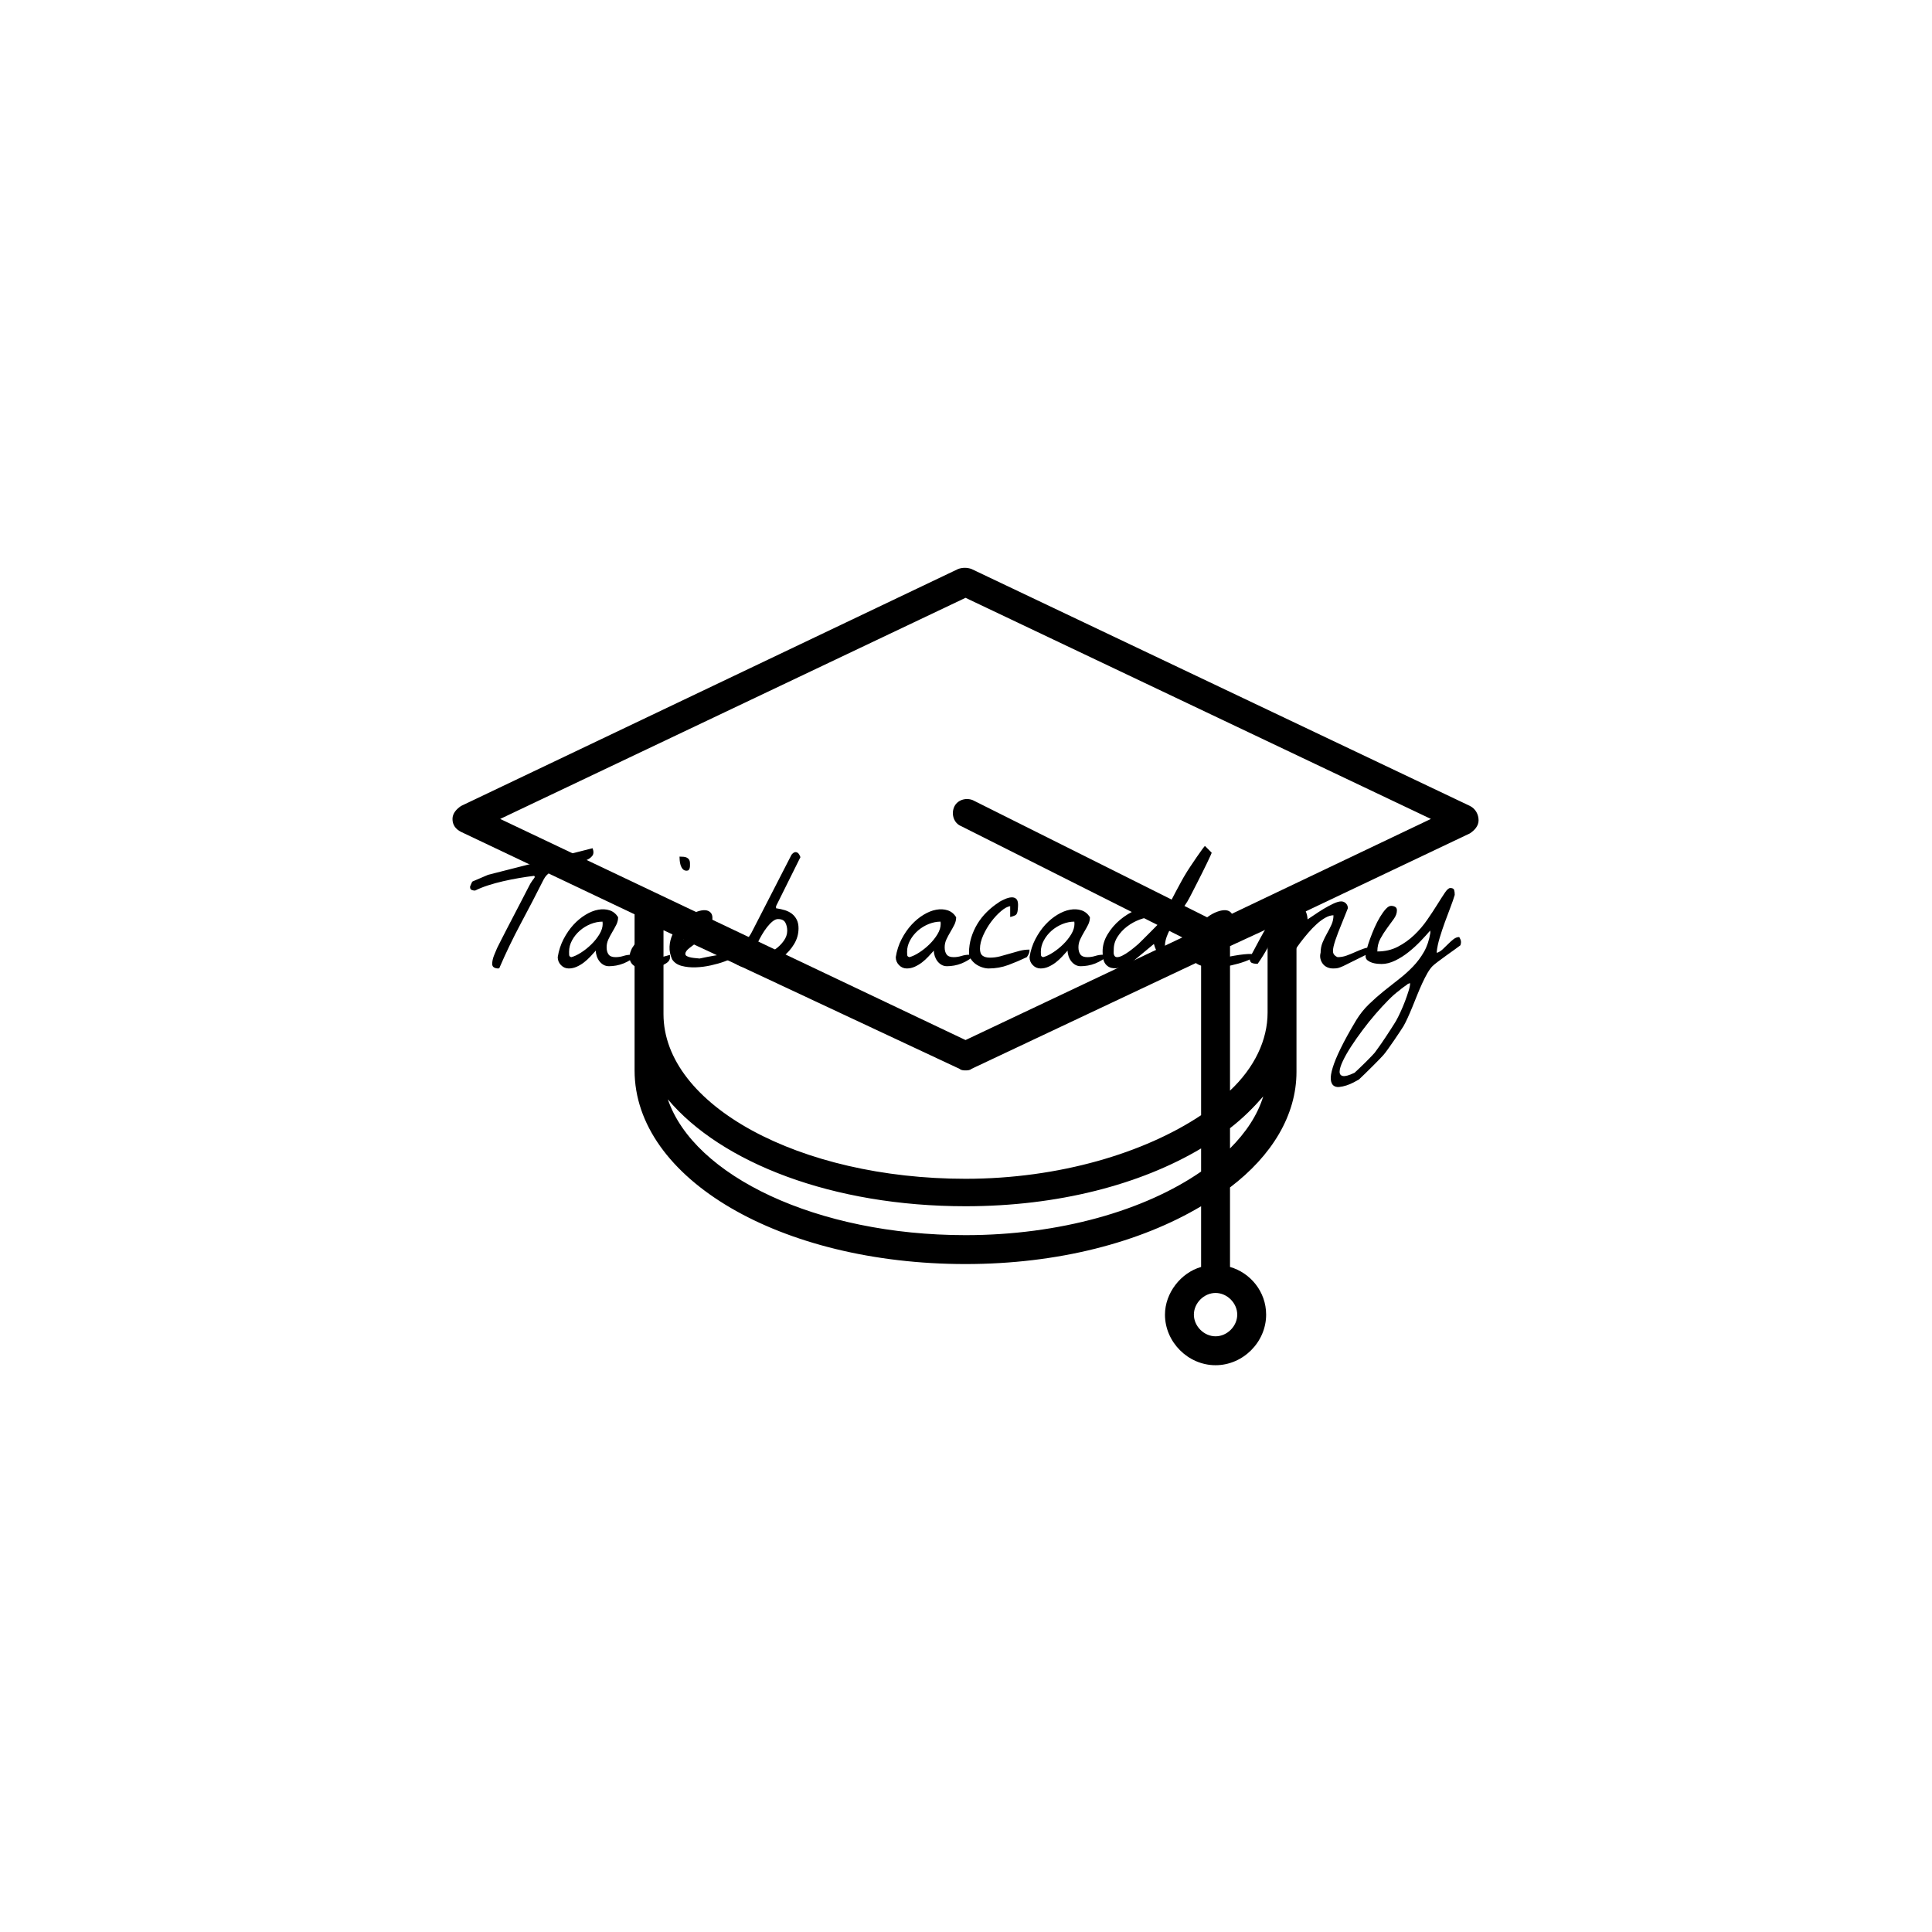 <svg xmlns="http://www.w3.org/2000/svg" version="1.1" xmlns:xlink="http://www.w3.org/1999/xlink" xmlns:svgjs="http://svgjs.dev/svgjs" width="1500" height="1500" viewBox="0 0 1500 1500"><rect width="1500" height="1500" fill="#ffffff"></rect><g transform="matrix(0.667,0,0,0.667,249.394,438.586)"><svg viewBox="0 0 396 247" data-background-color="#ffffff" preserveAspectRatio="xMidYMid meet" height="935" width="1500" xmlns="http://www.w3.org/2000/svg" xmlns:xlink="http://www.w3.org/1999/xlink"><g id="tight-bounds" transform="matrix(1,0,0,1,0.24,-0.1)"><svg viewBox="0 0 395.52 247.2" height="247.2" width="395.52"><g><svg></svg></g><g><svg viewBox="0 0 395.52 247.2" height="247.2" width="395.52"><mask id="adce3921-e32d-4ee5-8389-986fb1528165"><rect width="640" height="400" fill="white"></rect><g transform="matrix(1,0,0,1,39.552,82.219)"><svg viewBox="0 0 316.416 82.761" height="82.761" width="316.416"><g><svg viewBox="0 0 316.416 82.761" height="82.761" width="316.416"><g><svg viewBox="0 0 316.416 82.761" height="82.761" width="316.416"><g><svg viewBox="0 0 316.416 82.761" height="82.761" width="316.416"><g id="SvgjsG1050"><svg viewBox="0 0 316.416 82.761" height="82.761" width="316.416" id="SvgjsSvg1049"><g><svg viewBox="0 0 316.416 82.761" height="82.761" width="316.416"><g transform="matrix(1,0,0,1,0,0)"><svg width="316.416" viewBox="-3.76 -38.81 290.085 76.616" height="82.761" data-palette-color="#332885"><path d="M6.54-1.22L6.54-1.22Q6.54-2.34 7.03-3.59 7.52-4.83 7.91-5.71L7.91-5.71Q8.25-6.4 8.98-7.84 9.72-9.28 10.64-11.08 11.57-12.89 12.62-14.89 13.67-16.89 14.6-18.7 15.53-20.51 16.28-21.95 17.04-23.39 17.38-24.07L17.38-24.07Q17.43-24.12 17.6-24.41 17.77-24.71 17.99-25 18.21-25.29 18.41-25.56 18.6-25.83 18.65-25.93L18.65-25.93Q18.7-26.03 18.6-26.12 18.51-26.22 18.51-26.32L18.51-26.32Q16.41-26.07 14.14-25.68 11.87-25.29 9.64-24.78 7.42-24.27 5.37-23.61 3.32-22.95 1.66-22.12L1.66-22.12Q1.12-22.12 0.68-22.31 0.24-22.51 0.24-23.1L0.24-23.1 0.24-23.24Q0.24-23.29 0.29-23.39L0.29-23.39Q0.39-23.63 0.61-24.15 0.83-24.66 0.93-24.71L0.93-24.71 5.37-26.61 35.11-34.18Q35.64-32.81 35.03-32.01 34.42-31.2 33.11-30.69 31.79-30.18 30.05-29.81 28.32-29.44 26.59-28.93 24.85-28.42 23.39-27.56 21.92-26.71 21.19-25.29L21.19-25.29Q18.02-18.99 14.67-12.74 11.33-6.49 8.54 0L8.54 0Q8.5 0 8.37 0.02 8.25 0.05 8.2 0.05L8.2 0.05Q7.57 0.05 7.06-0.24 6.54-0.54 6.54-1.22ZM25.19-3.17L25.19-3.17Q25.63-5.96 26.85-8.3 28.07-10.64 29.66-12.38 31.25-14.11 33.1-15.23 34.96-16.36 36.72-16.67 38.47-16.99 39.96-16.5 41.45-16.02 42.38-14.55L42.38-14.55Q42.38-13.43 41.87-12.4 41.35-11.38 40.74-10.35 40.13-9.33 39.62-8.25 39.11-7.18 39.11-5.96L39.11-5.96Q39.11-4.69 39.67-3.93 40.23-3.17 41.65-3.17L41.65-3.17Q42.82-3.17 43.92-3.52 45.02-3.86 46.14-3.86L46.14-3.86Q46.34-3.86 46.8-3.83 47.26-3.81 47.41-3.81L47.41-3.81Q46.82-2.98 45.9-2.39 44.97-1.81 43.94-1.39 42.92-0.98 41.82-0.78 40.72-0.59 39.79-0.59L39.79-0.59Q38.91-0.59 38.23-0.98 37.55-1.37 37.06-2 36.57-2.64 36.3-3.44 36.03-4.25 36.03-5.03L36.03-5.03Q35.3-4.2 34.45-3.3 33.59-2.39 32.64-1.66 31.69-0.93 30.59-0.44 29.49 0.05 28.32 0.05L28.32 0.05Q27.05 0.05 26.12-0.9 25.19-1.86 25.19-3.17ZM28.42-4.69L28.42-4.69Q28.42-4.3 28.44-3.81 28.46-3.32 29.05-3.17L29.05-3.17Q30.27-3.47 31.83-4.47 33.4-5.47 34.76-6.81 36.13-8.15 37.06-9.69 37.99-11.23 37.99-12.65L37.99-12.65Q37.99-12.74 37.96-12.96 37.94-13.18 37.94-13.28L37.94-13.28Q36.28-13.28 34.57-12.6 32.86-11.91 31.49-10.72 30.12-9.52 29.27-7.96 28.42-6.4 28.42-4.69ZM45.65-3.17L45.65-3.17Q45.65-3.86 45.8-4.37 45.94-4.88 46.33-5.71L46.33-5.71Q46.67-6.2 47.58-7.57 48.48-8.94 49.48-10.45 50.48-11.96 51.39-13.31 52.29-14.65 52.63-15.19L52.63-15.19Q53.07-15.82 53.32-15.87 53.56-15.92 54.24-15.92L54.24-15.92Q54.68-15.92 55.2-15.87 55.71-15.82 55.85-15.19L55.85-15.19Q55.17-13.53 54.02-12.04 52.88-10.55 51.78-9.08 50.68-7.62 49.85-6.08 49.02-4.54 49.02-2.78L49.02-2.78Q49.21-2.78 49.63-2.73 50.04-2.69 50.53-2.64 51.02-2.59 51.44-2.54 51.85-2.49 52.05-2.54L52.05-2.54Q52.34-2.59 53.05-2.76 53.75-2.93 54.56-3.13 55.37-3.32 56.1-3.52 56.83-3.71 57.12-3.81L57.12-3.81Q57.12-3.71 57.15-3.49 57.17-3.27 57.17-3.17L57.17-3.17Q57.17-2.2 56.27-1.56 55.37-0.93 54.17-0.56 52.97-0.2 51.73-0.07 50.48 0.05 49.8 0.05L49.8 0.05Q49.07 0.05 48.31-0.12 47.55-0.29 46.97-0.68 46.38-1.07 46.02-1.68 45.65-2.29 45.65-3.17ZM59.86-31.79L59.86-31.79Q60.49-31.79 61.03-31.74 61.57-31.69 61.96-31.49 62.35-31.3 62.59-30.91 62.84-30.52 62.84-29.83L62.84-29.83Q62.84-29.54 62.84-29.2 62.84-28.86 62.76-28.54 62.69-28.22 62.5-28 62.3-27.78 61.86-27.78L61.86-27.78Q61.18-27.78 60.76-28.27 60.35-28.76 60.15-29.42 59.96-30.08 59.91-30.76 59.86-31.45 59.86-31.79ZM57.76-2.54L57.76-2.54Q56.93-4.39 57.02-6.18 57.12-7.96 57.83-9.55 58.54-11.13 59.68-12.43 60.83-13.72 62.15-14.67 63.47-15.63 64.81-16.11 66.15-16.6 67.18-16.53 68.21-16.46 68.79-15.77 69.38-15.09 69.18-13.67L69.18-13.67Q69.18-11.77 67.99-10.35 66.79-8.94 65.35-7.81 63.91-6.69 62.71-5.79 61.52-4.88 61.52-4.1L61.52-4.1Q61.52-3.66 62.03-3.42 62.54-3.17 63.22-3.05 63.91-2.93 64.59-2.88 65.28-2.83 65.57-2.78L65.57-2.78Q70.16-3.76 72.45-3.98 74.75-4.2 75.33-3.93 75.92-3.66 75.11-3.1 74.31-2.54 72.65-1.93 70.99-1.32 68.79-0.83 66.59-0.34 64.45-0.27 62.3-0.2 60.47-0.68 58.64-1.17 57.76-2.54ZM66.3-13.67L66.3-13.67Q65.32-13.67 64.45-13.13 63.57-12.6 62.86-11.79 62.15-10.99 61.66-10.03 61.17-9.08 60.93-8.25L60.93-8.25Q61.03-8.2 61.08-8.2L61.08-8.2 61.22-8.2Q61.91-8.2 62.79-8.79 63.66-9.38 64.45-10.23 65.23-11.08 65.76-12.01 66.3-12.94 66.3-13.67ZM73.96-4.44L73.96-4.44Q73.96-5.08 74.28-5.88 74.6-6.69 75.28-6.93L75.28-6.93Q75.38-6.98 75.55-7.01 75.72-7.03 75.87-7.08L75.87-7.08Q76.06-7.13 76.21-7.13L76.21-7.13 76.21-4.44Q76.5-4.74 77.11-5.52 77.72-6.3 78.38-7.2 79.04-8.11 79.6-8.94 80.17-9.77 80.36-10.16L80.36-10.16 91.74-32.32Q91.74-32.32 92.01-32.62 92.28-32.91 92.64-33.03 93.01-33.15 93.45-32.91 93.89-32.67 94.28-31.64L94.28-31.64 87.34-17.68 87.34-17.09Q88.71-16.89 89.88-16.53 91.05-16.16 91.91-15.48 92.76-14.79 93.25-13.79 93.74-12.79 93.74-11.38L93.74-11.38Q93.74-8.98 92.49-6.91 91.25-4.83 89.3-3.3 87.34-1.76 84.98-0.85 82.61 0.05 80.41 0.05L80.41 0.05Q79.43 0.05 78.31-0.22 77.19-0.49 76.24-1.05 75.28-1.61 74.62-2.47 73.96-3.32 73.96-4.44ZM87.88-14.01L87.88-14.01Q87.2-14.01 86.39-13.38 85.59-12.74 84.8-11.74 84.02-10.74 83.29-9.5 82.56-8.25 82-7.03 81.44-5.81 81.09-4.74 80.75-3.66 80.75-3.03L80.75-3.03Q82.12-3.03 83.83-3.66 85.54-4.3 87.03-5.35 88.52-6.4 89.52-7.79 90.52-9.18 90.52-10.69L90.52-10.69Q90.52-12.01 89.98-13.01 89.44-14.01 87.88-14.01ZM121.42-3.17L121.42-3.17Q121.86-5.96 123.08-8.3 124.3-10.64 125.89-12.38 127.48-14.11 129.33-15.23 131.19-16.36 132.94-16.67 134.7-16.99 136.19-16.5 137.68-16.02 138.61-14.55L138.61-14.55Q138.61-13.43 138.1-12.4 137.58-11.38 136.97-10.35 136.36-9.33 135.85-8.25 135.34-7.18 135.34-5.96L135.34-5.96Q135.34-4.69 135.9-3.93 136.46-3.17 137.88-3.17L137.88-3.17Q139.05-3.17 140.15-3.52 141.24-3.86 142.37-3.86L142.37-3.86Q142.56-3.86 143.03-3.83 143.49-3.81 143.64-3.81L143.64-3.81Q143.05-2.98 142.12-2.39 141.2-1.81 140.17-1.39 139.15-0.98 138.05-0.78 136.95-0.59 136.02-0.59L136.02-0.59Q135.14-0.59 134.46-0.98 133.77-1.37 133.29-2 132.8-2.64 132.53-3.44 132.26-4.25 132.26-5.03L132.26-5.03Q131.53-4.2 130.67-3.3 129.82-2.39 128.87-1.66 127.91-0.93 126.82-0.44 125.72 0.05 124.55 0.05L124.55 0.05Q123.28 0.05 122.35-0.9 121.42-1.86 121.42-3.17ZM124.64-4.69L124.64-4.69Q124.64-4.3 124.67-3.81 124.69-3.32 125.28-3.17L125.28-3.17Q126.5-3.47 128.06-4.47 129.62-5.47 130.99-6.81 132.36-8.15 133.29-9.69 134.21-11.23 134.21-12.65L134.21-12.65Q134.21-12.74 134.19-12.96 134.16-13.18 134.16-13.28L134.16-13.28Q132.5-13.28 130.8-12.6 129.09-11.91 127.72-10.72 126.35-9.52 125.5-7.96 124.64-6.4 124.64-4.69ZM153.99-14.6L153.99-17.68Q152.86-17.53 151.4-16.28 149.93-15.04 148.59-13.26 147.25-11.47 146.32-9.4 145.39-7.32 145.39-5.57L145.39-5.57Q145.39-4.15 146.13-3.59 146.86-3.03 148.22-3.03L148.22-3.03Q149.69-3.03 151.08-3.39 152.47-3.76 153.86-4.17 155.26-4.59 156.65-4.96 158.04-5.32 159.5-5.32L159.5-5.32Q159.5-4.64 159.31-4.17 159.11-3.71 158.72-3.17L158.72-3.17Q156.18-1.95 153.5-0.95 150.81 0.05 147.88 0.05L147.88 0.05Q147 0.05 146.03-0.27 145.05-0.59 144.22-1.17 143.39-1.76 142.83-2.59 142.27-3.42 142.27-4.44L142.27-4.44Q142.27-6.64 142.9-8.72 143.54-10.79 144.66-12.65 145.78-14.5 147.37-16.06 148.96-17.63 150.81-18.8L150.81-18.8 150.81-18.85Q151.55-19.29 152.5-19.7 153.45-20.12 154.28-20.19 155.11-20.26 155.67-19.8 156.23-19.34 156.23-18.07L156.23-18.07Q156.23-17.48 156.13-16.53 156.04-15.58 155.6-15.19L155.6-15.19Q155.21-14.94 154.57-14.75L154.57-14.75Q154.28-14.65 153.99-14.6L153.99-14.6ZM159.5-3.17L159.5-3.17Q159.94-5.96 161.16-8.3 162.38-10.64 163.97-12.38 165.56-14.11 167.41-15.23 169.27-16.36 171.02-16.67 172.78-16.99 174.27-16.5 175.76-16.02 176.69-14.55L176.69-14.55Q176.69-13.43 176.18-12.4 175.66-11.38 175.05-10.35 174.44-9.33 173.93-8.25 173.42-7.18 173.42-5.96L173.42-5.96Q173.42-4.69 173.98-3.93 174.54-3.17 175.96-3.17L175.96-3.17Q177.13-3.17 178.23-3.52 179.33-3.86 180.45-3.86L180.45-3.86Q180.64-3.86 181.11-3.83 181.57-3.81 181.72-3.81L181.72-3.81Q181.13-2.98 180.2-2.39 179.28-1.81 178.25-1.39 177.23-0.98 176.13-0.78 175.03-0.59 174.1-0.59L174.1-0.59Q173.22-0.59 172.54-0.98 171.86-1.37 171.37-2 170.88-2.64 170.61-3.44 170.34-4.25 170.34-5.03L170.34-5.03Q169.61-4.2 168.75-3.3 167.9-2.39 166.95-1.66 166-0.93 164.9-0.44 163.8 0.05 162.63 0.05L162.63 0.05Q161.36 0.05 160.43-0.9 159.5-1.86 159.5-3.17ZM162.72-4.69L162.72-4.69Q162.72-4.3 162.75-3.81 162.77-3.32 163.36-3.17L163.36-3.17Q164.58-3.47 166.14-4.47 167.7-5.47 169.07-6.81 170.44-8.15 171.37-9.69 172.29-11.23 172.29-12.65L172.29-12.65Q172.29-12.74 172.27-12.96 172.25-13.18 172.25-13.28L172.25-13.28Q170.59-13.28 168.88-12.6 167.17-11.91 165.8-10.72 164.43-9.52 163.58-7.96 162.72-6.4 162.72-4.69ZM180.3-4.83L180.3-4.83Q180.3-7.28 181.69-9.62 183.08-11.96 185.23-13.77 187.38-15.58 189.97-16.67 192.56-17.77 194.9-17.77L194.9-17.77Q195.83-17.77 196.66-17.43 197.49-17.09 198.42-17.09L198.42-17.09 198.71-17.09Q198.95-17.63 199.66-18.99 200.37-20.36 201.17-21.88 201.98-23.39 202.71-24.73 203.44-26.07 203.79-26.61L203.79-26.61Q204.32-27.54 205.25-28.93 206.18-30.32 207.08-31.64 207.99-32.96 208.67-33.89 209.35-34.81 209.45-34.81L209.45-34.81 211.35-32.91Q211.35-32.81 210.99-32.03 210.62-31.25 210.04-30 209.45-28.76 208.69-27.25 207.94-25.73 207.16-24.22 206.37-22.71 205.67-21.31 204.96-19.92 204.42-18.99L204.42-18.99Q202.91-16.7 201.37-14.33 199.83-11.96 198.93-9.94 198.02-7.91 198.05-6.4 198.07-4.88 199.68-4.3L199.68-4.3Q202.61-4.83 204.08-4.74 205.54-4.64 205.91-4.22 206.28-3.81 205.79-3.25 205.3-2.69 204.25-2.25 203.2-1.81 201.83-1.66 200.47-1.51 199.1-1.95 197.73-2.39 196.61-3.56 195.49-4.74 194.9-6.93L194.9-6.93 187.33-0.63Q187.33-0.63 186.96-0.54 186.6-0.44 186.09-0.34 185.57-0.24 185.04-0.15 184.5-0.05 184.16 0L184.16 0 183.86 0Q182.74 0 182.03-0.42 181.33-0.83 180.93-1.49 180.54-2.15 180.42-3.03 180.3-3.91 180.3-4.83ZM183.47-5.37L183.47-5.37Q183.47-5.08 183.45-4.69 183.42-4.3 183.5-3.98 183.57-3.66 183.79-3.42 184.01-3.17 184.45-3.17L184.45-3.17Q185.08-3.17 185.99-3.64 186.89-4.1 187.77-4.74 188.65-5.37 189.41-6.01 190.16-6.64 190.5-6.93L190.5-6.93Q190.85-7.28 191.77-8.18 192.7-9.08 193.7-10.11 194.7-11.13 195.58-12.01 196.46-12.89 196.8-13.28L196.8-13.28 196.8-13.43Q196.8-13.53 196.83-13.55 196.85-13.57 196.85-13.62L196.85-13.62Q196.85-14.06 196.58-14.28 196.32-14.5 195.95-14.58 195.58-14.65 195.19-14.62 194.8-14.6 194.56-14.6L194.56-14.6Q192.8-14.6 190.85-13.87 188.89-13.13 187.26-11.89 185.62-10.64 184.55-8.96 183.47-7.28 183.47-5.37ZM205.88-2.54L205.88-2.54Q205.05-4.39 205.15-6.18 205.25-7.96 205.96-9.55 206.66-11.13 207.81-12.43 208.96-13.72 210.28-14.67 211.6-15.63 212.94-16.11 214.28-16.6 215.31-16.53 216.33-16.46 216.92-15.77 217.5-15.09 217.31-13.67L217.31-13.67Q217.31-11.77 216.11-10.35 214.92-8.94 213.48-7.81 212.04-6.69 210.84-5.79 209.64-4.88 209.64-4.1L209.64-4.1Q209.64-3.66 210.16-3.42 210.67-3.17 211.35-3.05 212.04-2.93 212.72-2.88 213.4-2.83 213.7-2.78L213.7-2.78Q218.29-3.76 220.58-3.98 222.88-4.2 223.46-3.93 224.05-3.66 223.24-3.1 222.44-2.54 220.78-1.93 219.12-1.32 216.92-0.83 214.72-0.34 212.57-0.27 210.42-0.2 208.59-0.68 206.76-1.17 205.88-2.54ZM214.43-13.67L214.43-13.67Q213.45-13.67 212.57-13.13 211.69-12.6 210.99-11.79 210.28-10.99 209.79-10.03 209.3-9.08 209.06-8.25L209.06-8.25Q209.15-8.2 209.2-8.2L209.2-8.2 209.35-8.2Q210.03-8.2 210.91-8.79 211.79-9.38 212.57-10.23 213.35-11.08 213.89-12.01 214.43-12.94 214.43-13.67ZM245.92 0.05L245.92 0.05Q244.99 0.05 244.24-0.29 243.48-0.63 242.99-1.27 242.5-1.9 242.31-2.71 242.11-3.52 242.36-4.44L242.36-4.44Q242.36-6.01 242.92-7.35 243.48-8.69 244.19-9.94 244.89-11.18 245.46-12.43 246.02-13.67 246.02-15.09L246.02-15.09Q244.94-15.09 243.72-14.4 242.5-13.72 241.26-12.6 240.01-11.47 238.82-10.08 237.62-8.69 236.57-7.3 235.52-5.91 234.76-4.64 234.01-3.37 233.62-2.54L233.62-2.54Q233.52-2.49 233.13-2.47 232.74-2.44 232.64-2.44L232.64-2.44Q231.86-2.05 231.69-2.47 231.52-2.88 231.69-3.76 231.86-4.64 232.25-5.74 232.64-6.84 233-7.84 233.37-8.84 233.57-9.5 233.76-10.16 233.62-10.16L233.62-10.16Q233.76-10.35 233.96-10.79 234.15-11.23 234.35-11.72 234.54-12.21 234.69-12.62 234.84-13.04 234.84-13.28L234.84-13.28Q234.84-13.72 234.52-13.84 234.2-13.96 233.91-13.96L233.91-13.96Q233.03-14.45 232.03-13.4 231.03-12.35 229.88-10.42 228.73-8.5 227.39-6.03 226.05-3.56 224.44-1.27L224.44-1.27Q223.31-1.27 222.73-1.56 222.14-1.86 222.14-3.03L222.14-3.03Q222.53-3.56 223.31-5.05 224.09-6.54 225.07-8.35 226.05-10.16 227.15-12.01 228.24-13.87 229.24-15.16 230.25-16.46 231.05-16.92 231.86-17.38 232.35-16.46L232.35-16.46Q233.18-16.99 234.18-17.38 235.18-17.77 236.2-17.77L236.2-17.77Q236.89-17.77 237.35-17.36 237.81-16.94 238.08-16.33 238.35-15.72 238.5-15.06 238.64-14.4 238.64-13.92L238.64-13.92Q239.18-14.26 240.43-15.11 241.67-15.97 243.11-16.85 244.55-17.72 245.94-18.38 247.34-19.04 248.21-19.04L248.21-19.04Q249-19.04 249.56-18.48 250.12-17.92 250.12-17.09L250.12-17.09Q248.36-12.79 247.36-10.21 246.36-7.62 246.04-6.18 245.72-4.74 246.04-4.13 246.36-3.52 247.19-3.17L247.19-3.17Q248.51-3.17 249.73-3.61 250.95-4.05 252.15-4.59 253.34-5.13 254.56-5.57 255.78-6.01 257.15-6.01L257.15-6.01Q257.15-5.47 256.88-5 256.61-4.54 256.08-4.3L256.08-4.3Q255.69-4.05 254.68-3.54 253.68-3.03 252.51-2.47 251.34-1.9 250.29-1.37 249.24-0.83 248.8-0.63L248.8-0.63Q247.82-0.2 247.31-0.07 246.8 0.05 245.92 0.05ZM252.51 14.75L252.51 14.75Q254.07 12.21 256.12 10.23 258.17 8.25 260.35 6.49 262.52 4.74 264.67 3.08 266.82 1.42 268.65-0.49 270.48-2.39 271.8-4.71 273.11-7.03 273.6-10.11L273.6-10.11Q273.6-10.21 273.58-10.42 273.55-10.64 273.55-10.74L273.55-10.74Q272.43-9.42 270.84-7.76 269.26-6.1 267.43-4.64 265.6-3.17 263.59-2.2 261.59-1.22 259.69-1.22L259.69-1.22Q259.2-1.22 258.44-1.29 257.68-1.37 256.95-1.61 256.22-1.86 255.68-2.29 255.15-2.73 255.15-3.47L255.15-3.47Q255.15-4.1 255.49-5.42 255.83-6.74 256.42-8.35 257-9.96 257.73-11.62 258.47-13.28 259.3-14.65 260.13-16.02 260.93-16.89 261.74-17.77 262.42-17.77L262.42-17.77Q263.1-17.77 263.59-17.48 264.08-17.19 264.08-16.5L264.08-16.5Q264.08-15.28 263.2-14.06 262.32-12.84 261.3-11.45 260.27-10.06 259.39-8.45 258.51-6.84 258.51-4.79L258.51-4.79Q261.74-4.79 264.33-6.13 266.91-7.47 269.01-9.47 271.11-11.47 272.72-13.82 274.34-16.16 275.58-18.16 276.83-20.17 277.73-21.51 278.63-22.85 279.27-22.85L279.27-22.85Q280.19-22.85 280.37-22.29 280.54-21.73 280.54-20.9L280.54-20.9Q280.1-19.38 279.32-17.36 278.53-15.33 277.73-13.11 276.92-10.89 276.26-8.69 275.6-6.49 275.41-4.69L275.41-4.69Q275.41-4.64 275.43-4.54 275.46-4.44 275.46-4.39L275.46-4.39Q276.34-4.69 277.12-5.42 277.9-6.15 278.66-6.91 279.41-7.67 280.19-8.28 280.98-8.89 281.81-8.89L281.81-8.89Q281.85-8.89 282.17-8.2 282.49-7.52 282.15-6.54L282.15-6.54Q281.71-6.2 280.56-5.37 279.41-4.54 278.14-3.64 276.87-2.73 275.75-1.88 274.63-1.03 274.19-0.59L274.19-0.59Q273.51 0.1 272.77 1.37 272.04 2.64 271.31 4.22 270.58 5.81 269.87 7.57 269.16 9.33 268.48 11.01 267.79 12.7 267.13 14.14 266.47 15.58 265.94 16.5L265.94 16.5Q265.69 16.89 264.94 18.04 264.18 19.19 263.28 20.51 262.37 21.83 261.52 23.02 260.66 24.22 260.22 24.71L260.22 24.71Q260.03 24.95 259.15 25.85 258.27 26.76 257.17 27.86 256.07 28.96 254.97 30.03 253.88 31.1 253.29 31.64L253.29 31.64Q252.7 31.98 251.73 32.5 250.75 33.01 249.7 33.35 248.65 33.69 247.65 33.79 246.65 33.89 246.01 33.37 245.38 32.86 245.26 31.67 245.14 30.47 245.8 28.3 246.45 26.12 248.07 22.8 249.68 19.48 252.51 14.75ZM267.84 4.25L267.84 4.25Q267.74 4.25 267.52 4.32 267.3 4.39 267.21 4.44L267.21 4.44Q267.11 4.54 266.77 4.79 266.43 5.03 266.01 5.32 265.6 5.62 265.23 5.91 264.86 6.2 264.72 6.35L264.72 6.35Q263.35 7.32 261.59 9.11 259.83 10.89 257.95 13.06 256.07 15.23 254.27 17.65 252.46 20.07 251.02 22.29 249.58 24.51 248.7 26.37 247.82 28.22 247.77 29.35 247.72 30.47 248.7 30.66 249.68 30.86 252.02 29.74L252.02 29.74Q252.51 29.3 253.41 28.44 254.32 27.59 255.22 26.68 256.12 25.78 256.85 25.02 257.59 24.27 257.73 24.07L257.73 24.07Q257.98 23.73 258.51 23 259.05 22.27 259.69 21.34 260.32 20.41 261.01 19.38 261.69 18.36 262.3 17.41 262.91 16.46 263.37 15.72 263.84 14.99 264.03 14.6L264.03 14.6Q264.47 13.82 265.13 12.38 265.79 10.94 266.38 9.4 266.96 7.86 267.4 6.45 267.84 5.03 267.84 4.25Z" opacity="1" transform="matrix(1,0,0,1,0,0)" fill="black" class="wordmark-text-0" id="SvgjsPath1048" stroke-width="7" stroke="black" stroke-linejoin="round"></path></svg></g></svg></g></svg></g></svg></g></svg></g></svg></g></svg></g></mask><g transform="matrix(1,0,0,1,39.552,82.219)"><svg viewBox="0 0 316.416 82.761" height="82.761" width="316.416"><g><svg viewBox="0 0 316.416 82.761" height="82.761" width="316.416"><g><svg viewBox="0 0 316.416 82.761" height="82.761" width="316.416"><g><svg viewBox="0 0 316.416 82.761" height="82.761" width="316.416"><g id="textblocktransform"><svg viewBox="0 0 316.416 82.761" height="82.761" width="316.416" id="textblock"><g><svg viewBox="0 0 316.416 82.761" height="82.761" width="316.416"><g transform="matrix(1,0,0,1,0,0)"><svg width="316.416" viewBox="-3.76 -38.81 290.085 76.616" height="82.761" data-palette-color="#332885"><path d="M6.54-1.22L6.54-1.22Q6.54-2.34 7.03-3.59 7.52-4.83 7.91-5.71L7.91-5.71Q8.25-6.4 8.98-7.84 9.72-9.28 10.64-11.08 11.57-12.89 12.62-14.89 13.67-16.89 14.6-18.7 15.53-20.51 16.28-21.95 17.04-23.39 17.38-24.07L17.38-24.07Q17.43-24.12 17.6-24.41 17.77-24.71 17.99-25 18.21-25.29 18.41-25.56 18.6-25.83 18.65-25.93L18.65-25.93Q18.7-26.03 18.6-26.12 18.51-26.22 18.51-26.32L18.51-26.32Q16.41-26.07 14.14-25.68 11.87-25.29 9.64-24.78 7.42-24.27 5.37-23.61 3.32-22.95 1.66-22.12L1.66-22.12Q1.12-22.12 0.68-22.31 0.24-22.51 0.24-23.1L0.24-23.1 0.24-23.24Q0.24-23.29 0.29-23.39L0.29-23.39Q0.39-23.63 0.61-24.15 0.83-24.66 0.93-24.71L0.93-24.71 5.37-26.61 35.11-34.18Q35.64-32.81 35.03-32.01 34.42-31.2 33.11-30.69 31.79-30.18 30.05-29.81 28.32-29.44 26.59-28.93 24.85-28.42 23.39-27.56 21.92-26.71 21.19-25.29L21.19-25.29Q18.02-18.99 14.67-12.74 11.33-6.49 8.54 0L8.54 0Q8.5 0 8.37 0.02 8.25 0.05 8.2 0.05L8.2 0.05Q7.57 0.05 7.06-0.24 6.54-0.54 6.54-1.22ZM25.19-3.17L25.19-3.17Q25.63-5.96 26.85-8.3 28.07-10.64 29.66-12.38 31.25-14.11 33.1-15.23 34.96-16.36 36.72-16.67 38.47-16.99 39.96-16.5 41.45-16.02 42.38-14.55L42.38-14.55Q42.38-13.43 41.87-12.4 41.35-11.38 40.74-10.35 40.13-9.33 39.62-8.25 39.11-7.18 39.11-5.96L39.11-5.96Q39.11-4.69 39.67-3.93 40.23-3.17 41.65-3.17L41.65-3.17Q42.82-3.17 43.92-3.52 45.02-3.86 46.14-3.86L46.14-3.86Q46.34-3.86 46.8-3.83 47.26-3.81 47.41-3.81L47.41-3.81Q46.82-2.98 45.9-2.39 44.97-1.81 43.94-1.39 42.92-0.98 41.82-0.78 40.72-0.59 39.79-0.59L39.79-0.59Q38.91-0.59 38.23-0.98 37.55-1.37 37.06-2 36.57-2.64 36.3-3.44 36.03-4.25 36.03-5.03L36.03-5.03Q35.3-4.2 34.45-3.3 33.59-2.39 32.64-1.66 31.69-0.93 30.59-0.44 29.49 0.05 28.32 0.05L28.32 0.05Q27.05 0.05 26.12-0.9 25.19-1.86 25.19-3.17ZM28.42-4.69L28.42-4.69Q28.42-4.3 28.44-3.81 28.46-3.32 29.05-3.17L29.05-3.17Q30.27-3.47 31.83-4.47 33.4-5.47 34.76-6.81 36.13-8.15 37.06-9.69 37.99-11.23 37.99-12.65L37.99-12.65Q37.99-12.74 37.96-12.96 37.94-13.18 37.94-13.28L37.94-13.28Q36.28-13.28 34.57-12.6 32.86-11.91 31.49-10.72 30.12-9.52 29.27-7.96 28.42-6.4 28.42-4.69ZM45.65-3.17L45.65-3.17Q45.65-3.86 45.8-4.37 45.94-4.88 46.33-5.71L46.33-5.71Q46.67-6.2 47.58-7.57 48.48-8.94 49.48-10.45 50.48-11.96 51.39-13.31 52.29-14.65 52.63-15.19L52.63-15.19Q53.07-15.82 53.32-15.87 53.56-15.92 54.24-15.92L54.24-15.92Q54.68-15.92 55.2-15.87 55.71-15.82 55.85-15.19L55.85-15.19Q55.17-13.53 54.02-12.04 52.88-10.55 51.78-9.08 50.68-7.62 49.85-6.08 49.02-4.54 49.02-2.78L49.02-2.78Q49.21-2.78 49.63-2.73 50.04-2.69 50.53-2.64 51.02-2.59 51.44-2.54 51.85-2.49 52.05-2.54L52.05-2.54Q52.34-2.59 53.05-2.76 53.75-2.93 54.56-3.13 55.37-3.32 56.1-3.52 56.83-3.71 57.12-3.81L57.12-3.81Q57.12-3.71 57.15-3.49 57.17-3.27 57.17-3.17L57.17-3.17Q57.17-2.2 56.27-1.56 55.37-0.93 54.17-0.56 52.97-0.2 51.73-0.07 50.48 0.05 49.8 0.05L49.8 0.05Q49.07 0.05 48.31-0.12 47.55-0.29 46.97-0.68 46.38-1.07 46.02-1.68 45.65-2.29 45.65-3.17ZM59.86-31.79L59.86-31.79Q60.49-31.79 61.03-31.74 61.57-31.69 61.96-31.49 62.35-31.3 62.59-30.91 62.84-30.52 62.84-29.83L62.84-29.83Q62.84-29.54 62.84-29.2 62.84-28.86 62.76-28.54 62.69-28.22 62.5-28 62.3-27.78 61.86-27.78L61.86-27.78Q61.18-27.78 60.76-28.27 60.35-28.76 60.15-29.42 59.96-30.08 59.91-30.76 59.86-31.45 59.86-31.79ZM57.76-2.54L57.76-2.54Q56.93-4.39 57.02-6.18 57.12-7.96 57.83-9.55 58.54-11.13 59.68-12.43 60.83-13.72 62.15-14.67 63.47-15.63 64.81-16.11 66.15-16.6 67.18-16.53 68.21-16.46 68.79-15.77 69.38-15.09 69.18-13.67L69.18-13.67Q69.18-11.77 67.99-10.35 66.79-8.94 65.35-7.81 63.91-6.69 62.71-5.79 61.52-4.88 61.52-4.1L61.52-4.1Q61.52-3.66 62.03-3.42 62.54-3.17 63.22-3.05 63.91-2.93 64.59-2.88 65.28-2.83 65.57-2.78L65.57-2.78Q70.16-3.76 72.45-3.98 74.75-4.2 75.33-3.93 75.92-3.66 75.11-3.1 74.31-2.54 72.65-1.93 70.99-1.32 68.79-0.83 66.59-0.34 64.45-0.27 62.3-0.2 60.47-0.68 58.64-1.17 57.76-2.54ZM66.3-13.67L66.3-13.67Q65.32-13.67 64.45-13.13 63.57-12.6 62.86-11.79 62.15-10.99 61.66-10.03 61.17-9.08 60.93-8.25L60.93-8.25Q61.03-8.2 61.08-8.2L61.08-8.2 61.22-8.2Q61.91-8.2 62.79-8.79 63.66-9.38 64.45-10.23 65.23-11.08 65.76-12.01 66.3-12.94 66.3-13.67ZM73.96-4.44L73.96-4.44Q73.96-5.08 74.28-5.88 74.6-6.69 75.28-6.93L75.28-6.93Q75.38-6.98 75.55-7.01 75.72-7.03 75.87-7.08L75.87-7.08Q76.06-7.13 76.21-7.13L76.21-7.13 76.21-4.44Q76.5-4.74 77.11-5.52 77.72-6.3 78.38-7.2 79.04-8.11 79.6-8.94 80.17-9.77 80.36-10.16L80.36-10.16 91.74-32.32Q91.74-32.32 92.01-32.62 92.28-32.91 92.64-33.03 93.01-33.15 93.45-32.91 93.89-32.67 94.28-31.64L94.28-31.64 87.34-17.68 87.34-17.09Q88.71-16.89 89.88-16.53 91.05-16.16 91.91-15.48 92.76-14.79 93.25-13.79 93.74-12.79 93.74-11.38L93.74-11.38Q93.74-8.98 92.49-6.91 91.25-4.83 89.3-3.3 87.34-1.76 84.98-0.85 82.61 0.05 80.41 0.05L80.41 0.05Q79.43 0.05 78.31-0.22 77.19-0.49 76.24-1.05 75.28-1.61 74.62-2.47 73.96-3.32 73.96-4.44ZM87.88-14.01L87.88-14.01Q87.2-14.01 86.39-13.38 85.59-12.74 84.8-11.74 84.02-10.74 83.29-9.5 82.56-8.25 82-7.03 81.44-5.81 81.09-4.74 80.75-3.66 80.75-3.03L80.75-3.03Q82.12-3.03 83.83-3.66 85.54-4.3 87.03-5.35 88.52-6.4 89.52-7.79 90.52-9.18 90.52-10.69L90.52-10.69Q90.52-12.01 89.98-13.01 89.44-14.01 87.88-14.01ZM121.42-3.17L121.42-3.17Q121.86-5.96 123.08-8.3 124.3-10.64 125.89-12.38 127.48-14.11 129.33-15.23 131.19-16.36 132.94-16.67 134.7-16.99 136.19-16.5 137.68-16.02 138.61-14.55L138.61-14.55Q138.61-13.43 138.1-12.4 137.58-11.38 136.97-10.35 136.36-9.33 135.85-8.25 135.34-7.18 135.34-5.96L135.34-5.96Q135.34-4.69 135.9-3.93 136.46-3.17 137.88-3.17L137.88-3.17Q139.05-3.17 140.15-3.52 141.24-3.86 142.37-3.86L142.37-3.86Q142.56-3.86 143.03-3.83 143.49-3.81 143.64-3.81L143.64-3.81Q143.05-2.98 142.12-2.39 141.2-1.81 140.17-1.39 139.15-0.98 138.05-0.78 136.95-0.59 136.02-0.59L136.02-0.59Q135.14-0.59 134.46-0.98 133.77-1.37 133.29-2 132.8-2.64 132.53-3.44 132.26-4.25 132.26-5.03L132.26-5.03Q131.53-4.2 130.67-3.3 129.82-2.39 128.87-1.66 127.91-0.93 126.82-0.44 125.72 0.05 124.55 0.05L124.55 0.05Q123.28 0.05 122.35-0.9 121.42-1.86 121.42-3.17ZM124.64-4.69L124.64-4.69Q124.64-4.3 124.67-3.81 124.69-3.32 125.28-3.17L125.28-3.17Q126.5-3.47 128.06-4.47 129.62-5.47 130.99-6.81 132.36-8.15 133.29-9.69 134.21-11.23 134.21-12.65L134.21-12.65Q134.21-12.74 134.19-12.96 134.16-13.18 134.16-13.28L134.16-13.28Q132.5-13.28 130.8-12.6 129.09-11.91 127.72-10.72 126.35-9.52 125.5-7.96 124.64-6.4 124.64-4.69ZM153.99-14.6L153.99-17.68Q152.86-17.53 151.4-16.28 149.93-15.04 148.59-13.26 147.25-11.47 146.32-9.4 145.39-7.32 145.39-5.57L145.39-5.57Q145.39-4.15 146.13-3.59 146.86-3.03 148.22-3.03L148.22-3.03Q149.69-3.03 151.08-3.39 152.47-3.76 153.86-4.17 155.26-4.59 156.65-4.96 158.04-5.32 159.5-5.32L159.5-5.32Q159.5-4.64 159.31-4.17 159.11-3.71 158.72-3.17L158.72-3.17Q156.18-1.95 153.5-0.95 150.81 0.05 147.88 0.05L147.88 0.05Q147 0.05 146.03-0.27 145.05-0.59 144.22-1.17 143.39-1.76 142.83-2.59 142.27-3.42 142.27-4.44L142.27-4.44Q142.27-6.64 142.9-8.72 143.54-10.79 144.66-12.65 145.78-14.5 147.37-16.06 148.96-17.63 150.81-18.8L150.81-18.8 150.81-18.85Q151.55-19.29 152.5-19.7 153.45-20.12 154.28-20.19 155.11-20.26 155.67-19.8 156.23-19.34 156.23-18.07L156.23-18.07Q156.23-17.48 156.13-16.53 156.04-15.58 155.6-15.19L155.6-15.19Q155.21-14.94 154.57-14.75L154.57-14.75Q154.28-14.65 153.99-14.6L153.99-14.6ZM159.5-3.17L159.5-3.17Q159.94-5.96 161.16-8.3 162.38-10.64 163.97-12.38 165.56-14.11 167.41-15.23 169.27-16.36 171.02-16.67 172.78-16.99 174.27-16.5 175.76-16.02 176.69-14.55L176.69-14.55Q176.69-13.43 176.18-12.4 175.66-11.38 175.05-10.35 174.44-9.33 173.93-8.25 173.42-7.18 173.42-5.96L173.42-5.96Q173.42-4.69 173.98-3.93 174.54-3.17 175.96-3.17L175.96-3.17Q177.13-3.17 178.23-3.52 179.33-3.86 180.45-3.86L180.45-3.86Q180.64-3.86 181.11-3.83 181.57-3.81 181.72-3.81L181.72-3.81Q181.13-2.98 180.2-2.39 179.28-1.81 178.25-1.39 177.23-0.98 176.13-0.78 175.03-0.59 174.1-0.59L174.1-0.59Q173.22-0.59 172.54-0.98 171.86-1.37 171.37-2 170.88-2.64 170.61-3.44 170.34-4.25 170.34-5.03L170.34-5.03Q169.61-4.2 168.75-3.3 167.9-2.39 166.95-1.66 166-0.93 164.9-0.44 163.8 0.05 162.63 0.05L162.63 0.05Q161.36 0.05 160.43-0.9 159.5-1.86 159.5-3.17ZM162.72-4.69L162.72-4.69Q162.72-4.3 162.75-3.81 162.77-3.32 163.36-3.17L163.36-3.17Q164.58-3.47 166.14-4.47 167.7-5.47 169.07-6.81 170.44-8.15 171.37-9.69 172.29-11.23 172.29-12.65L172.29-12.65Q172.29-12.74 172.27-12.96 172.25-13.18 172.25-13.28L172.25-13.28Q170.59-13.28 168.88-12.6 167.17-11.91 165.8-10.72 164.43-9.52 163.58-7.96 162.72-6.4 162.72-4.69ZM180.3-4.83L180.3-4.83Q180.3-7.28 181.69-9.62 183.08-11.96 185.23-13.77 187.38-15.58 189.97-16.67 192.56-17.77 194.9-17.77L194.9-17.77Q195.83-17.77 196.66-17.43 197.49-17.09 198.42-17.09L198.42-17.09 198.71-17.09Q198.95-17.63 199.66-18.99 200.37-20.36 201.17-21.88 201.98-23.39 202.71-24.73 203.44-26.07 203.79-26.61L203.79-26.61Q204.32-27.54 205.25-28.93 206.18-30.32 207.08-31.64 207.99-32.96 208.67-33.89 209.35-34.81 209.45-34.81L209.45-34.81 211.35-32.91Q211.35-32.81 210.99-32.03 210.62-31.25 210.04-30 209.45-28.76 208.69-27.25 207.94-25.73 207.16-24.22 206.37-22.71 205.67-21.31 204.96-19.92 204.42-18.99L204.42-18.99Q202.91-16.7 201.37-14.33 199.83-11.96 198.93-9.94 198.02-7.91 198.05-6.4 198.07-4.88 199.68-4.3L199.68-4.3Q202.61-4.83 204.08-4.74 205.54-4.64 205.91-4.22 206.28-3.81 205.79-3.25 205.3-2.69 204.25-2.25 203.2-1.81 201.83-1.66 200.47-1.51 199.1-1.95 197.73-2.39 196.61-3.56 195.49-4.74 194.9-6.93L194.9-6.93 187.33-0.63Q187.33-0.63 186.96-0.54 186.6-0.44 186.09-0.34 185.57-0.24 185.04-0.15 184.5-0.05 184.16 0L184.16 0 183.86 0Q182.74 0 182.03-0.42 181.33-0.83 180.93-1.49 180.54-2.15 180.42-3.03 180.3-3.91 180.3-4.83ZM183.47-5.37L183.47-5.37Q183.47-5.08 183.45-4.69 183.42-4.3 183.5-3.98 183.57-3.66 183.79-3.42 184.01-3.17 184.45-3.17L184.45-3.17Q185.08-3.17 185.99-3.64 186.89-4.1 187.77-4.74 188.65-5.37 189.41-6.01 190.16-6.64 190.5-6.93L190.5-6.93Q190.85-7.28 191.77-8.18 192.7-9.08 193.7-10.11 194.7-11.13 195.58-12.01 196.46-12.89 196.8-13.28L196.8-13.28 196.8-13.43Q196.8-13.53 196.83-13.55 196.85-13.57 196.85-13.62L196.85-13.62Q196.85-14.06 196.58-14.28 196.32-14.5 195.95-14.58 195.58-14.65 195.19-14.62 194.8-14.6 194.56-14.6L194.56-14.6Q192.8-14.6 190.85-13.87 188.89-13.13 187.26-11.89 185.62-10.64 184.55-8.96 183.47-7.28 183.47-5.37ZM205.88-2.54L205.88-2.54Q205.05-4.39 205.15-6.18 205.25-7.96 205.96-9.55 206.66-11.13 207.81-12.43 208.96-13.72 210.28-14.67 211.6-15.63 212.94-16.11 214.28-16.6 215.31-16.53 216.33-16.46 216.92-15.77 217.5-15.09 217.31-13.67L217.31-13.67Q217.31-11.77 216.11-10.35 214.92-8.94 213.48-7.81 212.04-6.69 210.84-5.79 209.64-4.88 209.64-4.1L209.64-4.1Q209.64-3.66 210.16-3.42 210.67-3.17 211.35-3.05 212.04-2.93 212.72-2.88 213.4-2.83 213.7-2.78L213.7-2.78Q218.29-3.76 220.58-3.98 222.88-4.2 223.46-3.93 224.05-3.66 223.24-3.1 222.44-2.54 220.78-1.93 219.12-1.32 216.92-0.83 214.72-0.34 212.57-0.27 210.42-0.2 208.59-0.68 206.76-1.17 205.88-2.54ZM214.43-13.67L214.43-13.67Q213.45-13.67 212.57-13.13 211.69-12.6 210.99-11.79 210.28-10.99 209.79-10.03 209.3-9.08 209.06-8.25L209.06-8.25Q209.15-8.2 209.2-8.2L209.2-8.2 209.35-8.2Q210.03-8.2 210.91-8.79 211.79-9.38 212.57-10.23 213.35-11.08 213.89-12.01 214.43-12.94 214.43-13.67ZM245.92 0.05L245.92 0.05Q244.99 0.05 244.24-0.29 243.48-0.63 242.99-1.27 242.5-1.9 242.31-2.71 242.11-3.52 242.36-4.44L242.36-4.44Q242.36-6.01 242.92-7.35 243.48-8.69 244.19-9.94 244.89-11.18 245.46-12.43 246.02-13.67 246.02-15.09L246.02-15.09Q244.94-15.09 243.72-14.4 242.5-13.72 241.26-12.6 240.01-11.47 238.82-10.08 237.62-8.69 236.57-7.3 235.52-5.91 234.76-4.64 234.01-3.37 233.62-2.54L233.62-2.54Q233.52-2.49 233.13-2.47 232.74-2.44 232.64-2.44L232.64-2.44Q231.86-2.05 231.69-2.47 231.52-2.88 231.69-3.76 231.86-4.64 232.25-5.74 232.64-6.84 233-7.84 233.37-8.84 233.57-9.5 233.76-10.16 233.62-10.16L233.62-10.16Q233.76-10.35 233.96-10.79 234.15-11.23 234.35-11.72 234.54-12.21 234.69-12.62 234.84-13.04 234.84-13.28L234.84-13.28Q234.84-13.72 234.52-13.84 234.2-13.96 233.91-13.96L233.91-13.96Q233.03-14.45 232.03-13.4 231.03-12.35 229.88-10.42 228.73-8.5 227.39-6.03 226.05-3.56 224.44-1.27L224.44-1.27Q223.31-1.27 222.73-1.56 222.14-1.86 222.14-3.03L222.14-3.03Q222.53-3.56 223.31-5.05 224.09-6.54 225.07-8.35 226.05-10.16 227.15-12.01 228.24-13.87 229.24-15.16 230.25-16.46 231.05-16.92 231.86-17.38 232.35-16.46L232.35-16.46Q233.18-16.99 234.18-17.38 235.18-17.77 236.2-17.77L236.2-17.77Q236.89-17.77 237.35-17.36 237.81-16.94 238.08-16.33 238.35-15.72 238.5-15.06 238.64-14.4 238.64-13.92L238.64-13.92Q239.18-14.26 240.43-15.11 241.67-15.97 243.11-16.85 244.55-17.72 245.94-18.38 247.34-19.04 248.21-19.04L248.21-19.04Q249-19.04 249.56-18.48 250.12-17.92 250.12-17.09L250.12-17.09Q248.36-12.79 247.36-10.21 246.36-7.62 246.04-6.18 245.72-4.74 246.04-4.13 246.36-3.52 247.19-3.17L247.19-3.17Q248.51-3.17 249.73-3.61 250.95-4.05 252.15-4.59 253.34-5.13 254.56-5.57 255.78-6.01 257.15-6.01L257.15-6.01Q257.15-5.47 256.88-5 256.61-4.54 256.08-4.3L256.08-4.3Q255.69-4.05 254.68-3.54 253.68-3.03 252.51-2.47 251.34-1.9 250.29-1.37 249.24-0.83 248.8-0.63L248.8-0.63Q247.82-0.2 247.31-0.07 246.8 0.05 245.92 0.05ZM252.51 14.75L252.51 14.75Q254.07 12.21 256.12 10.23 258.17 8.25 260.35 6.49 262.52 4.74 264.67 3.08 266.82 1.42 268.65-0.49 270.48-2.39 271.8-4.71 273.11-7.03 273.6-10.11L273.6-10.11Q273.6-10.21 273.58-10.42 273.55-10.64 273.55-10.74L273.55-10.74Q272.43-9.42 270.84-7.76 269.26-6.1 267.43-4.64 265.6-3.17 263.59-2.2 261.59-1.22 259.69-1.22L259.69-1.22Q259.2-1.22 258.44-1.29 257.68-1.37 256.95-1.61 256.22-1.86 255.68-2.29 255.15-2.73 255.15-3.47L255.15-3.47Q255.15-4.1 255.49-5.42 255.83-6.74 256.42-8.35 257-9.96 257.73-11.62 258.47-13.28 259.3-14.65 260.13-16.02 260.93-16.89 261.74-17.77 262.42-17.77L262.42-17.77Q263.1-17.77 263.59-17.48 264.08-17.19 264.08-16.5L264.08-16.5Q264.08-15.28 263.2-14.06 262.32-12.84 261.3-11.45 260.27-10.06 259.39-8.45 258.51-6.84 258.51-4.79L258.51-4.79Q261.74-4.79 264.33-6.13 266.91-7.47 269.01-9.47 271.11-11.47 272.72-13.82 274.34-16.16 275.58-18.16 276.83-20.17 277.73-21.51 278.63-22.85 279.27-22.85L279.27-22.85Q280.19-22.85 280.37-22.29 280.54-21.73 280.54-20.9L280.54-20.9Q280.1-19.38 279.32-17.36 278.53-15.33 277.73-13.11 276.92-10.89 276.26-8.69 275.6-6.49 275.41-4.69L275.41-4.69Q275.41-4.64 275.43-4.54 275.46-4.44 275.46-4.39L275.46-4.39Q276.34-4.69 277.12-5.42 277.9-6.15 278.66-6.91 279.41-7.67 280.19-8.28 280.98-8.89 281.81-8.89L281.81-8.89Q281.85-8.89 282.17-8.2 282.49-7.52 282.15-6.54L282.15-6.54Q281.71-6.2 280.56-5.37 279.41-4.54 278.14-3.64 276.87-2.73 275.75-1.88 274.63-1.03 274.19-0.59L274.19-0.59Q273.51 0.1 272.77 1.37 272.04 2.64 271.31 4.22 270.58 5.81 269.87 7.57 269.16 9.33 268.48 11.01 267.79 12.7 267.13 14.14 266.47 15.58 265.94 16.5L265.94 16.5Q265.69 16.89 264.94 18.04 264.18 19.19 263.28 20.51 262.37 21.83 261.52 23.02 260.66 24.22 260.22 24.71L260.22 24.71Q260.03 24.95 259.15 25.85 258.27 26.76 257.17 27.86 256.07 28.96 254.97 30.03 253.88 31.1 253.29 31.64L253.29 31.64Q252.7 31.98 251.73 32.5 250.75 33.01 249.7 33.35 248.65 33.69 247.65 33.79 246.65 33.89 246.01 33.37 245.38 32.86 245.26 31.67 245.14 30.47 245.8 28.3 246.45 26.12 248.07 22.8 249.68 19.48 252.51 14.75ZM267.84 4.25L267.84 4.25Q267.74 4.25 267.52 4.32 267.3 4.39 267.21 4.44L267.21 4.44Q267.11 4.54 266.77 4.79 266.43 5.03 266.01 5.32 265.6 5.62 265.23 5.91 264.86 6.2 264.72 6.35L264.72 6.35Q263.35 7.32 261.59 9.11 259.83 10.89 257.95 13.06 256.07 15.23 254.27 17.65 252.46 20.07 251.02 22.29 249.58 24.51 248.7 26.37 247.82 28.22 247.77 29.35 247.72 30.47 248.7 30.66 249.68 30.86 252.02 29.74L252.02 29.74Q252.51 29.3 253.41 28.44 254.32 27.59 255.22 26.68 256.12 25.78 256.85 25.02 257.59 24.27 257.73 24.07L257.73 24.07Q257.98 23.73 258.51 23 259.05 22.27 259.69 21.34 260.32 20.41 261.01 19.38 261.69 18.36 262.3 17.41 262.91 16.46 263.37 15.72 263.84 14.99 264.03 14.6L264.03 14.6Q264.47 13.82 265.13 12.38 265.79 10.94 266.38 9.4 266.96 7.86 267.4 6.45 267.84 5.03 267.84 4.25Z" opacity="1" transform="matrix(1,0,0,1,0,0)" fill="#000000" class="wordmark-text-0" data-fill-palette-color="primary" id="text-0"></path></svg></g></svg></g></svg></g></svg></g></svg></g></svg></g></svg></g><g mask="url(#adce3921-e32d-4ee5-8389-986fb1528165)"><g transform="matrix(4.444, 0, 0, 4.444, 39.997, 1)"><svg xmlns="http://www.w3.org/2000/svg" xmlns:xlink="http://www.w3.org/1999/xlink" version="1.1" x="0" y="0" viewBox="14.5 22.425 71 55.175" style="enable-background:new 0 0 100 100;" xml:space="preserve" height="55.175" width="71" class="icon-none" data-fill-palette-color="accent" id="none"><path d="M84.9 38.9L50.4 22.5c-0.3-0.1-0.6-0.1-0.9 0L15.1 38.9c-0.3 0.2-0.6 0.5-0.6 0.9s0.2 0.7 0.6 0.9l12 5.7v6.8 4c0 7.5 10.1 13.4 22.9 13.4 6.4 0 12.1-1.5 16.3-4v4.2c-1.4 0.4-2.5 1.8-2.5 3.3 0 1.9 1.6 3.5 3.5 3.5s3.5-1.6 3.5-3.5c0-1.6-1.1-2.9-2.5-3.3v-5.5c2.9-2.2 4.6-5 4.6-8v-4-6.8l12-5.7c0.3-0.2 0.6-0.5 0.6-0.9S85.3 39.1 84.9 38.9zM68.8 74.1c0 0.8-0.7 1.5-1.5 1.5s-1.5-0.7-1.5-1.5 0.7-1.5 1.5-1.5S68.8 73.3 68.8 74.1zM49.6 57.1c0.1 0.1 0.3 0.1 0.4 0.1s0.3 0 0.4-0.1l15.9-7.5v10.7c-3.9 2.6-9.8 4.4-16.3 4.4-11.5 0-20.9-5.1-20.9-11.4v-5.8L49.6 57.1zM50 68.6c-10.3 0-18.8-4.1-20.6-9.4 3.7 4.4 11.4 7.4 20.6 7.4 6.4 0 12.1-1.5 16.3-4v1.6C62.4 66.9 56.5 68.6 50 68.6zM68.3 62.6v-1.4c0.9-0.7 1.6-1.4 2.3-2.2C70.2 60.3 69.4 61.5 68.3 62.6zM70.9 53.2c0 1.9-0.9 3.8-2.6 5.4v-10l2.6-1.2V53.2zM67.3 46.9l-16.8-8.4c-0.5-0.2-1.1 0-1.3 0.5-0.2 0.5 0 1.1 0.5 1.3L65 48l-15 7.1L17.8 39.8 50 24.5l32.2 15.3L67.3 46.9z" fill="#000000" data-fill-palette-color="accent"></path></svg></g></g></svg></g><defs></defs></svg><rect width="395.52" height="247.2" fill="none" stroke="none" visibility="hidden"></rect></g></svg></g></svg>